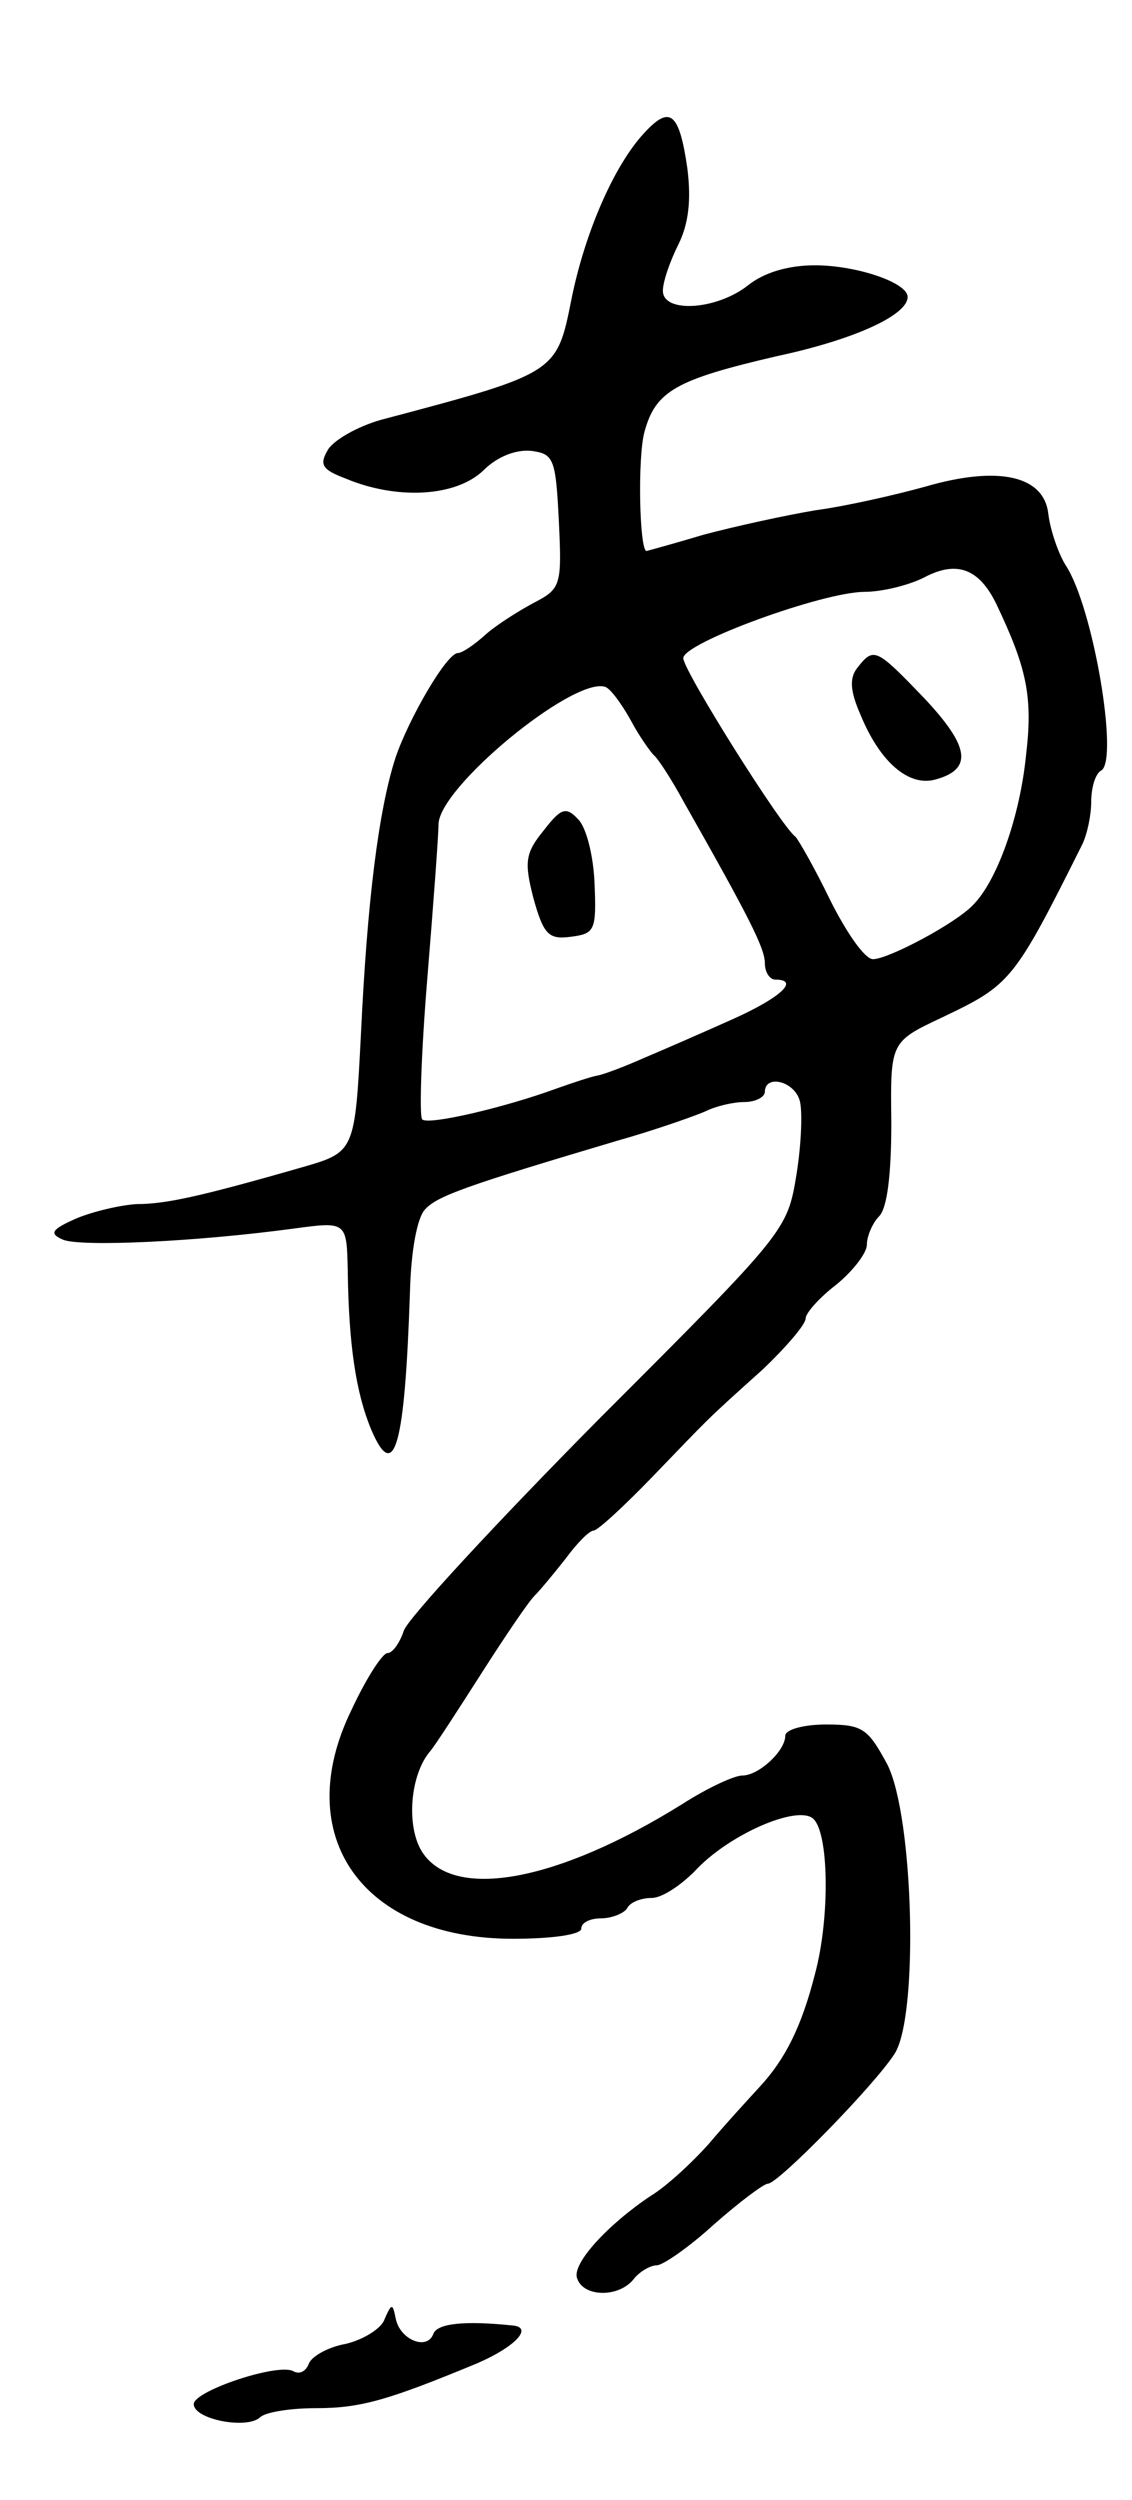 <svg version="1.0" xmlns="http://www.w3.org/2000/svg"
 width="111pt" height="245pt" viewBox="0 0 111 245"
 preserveAspectRatio="xMidYMid meet">
<g transform="translate(0,245) scale(0.1,-0.1)"
fill="#000000" stroke="none">
<path d="M632 2320 c-30 -32 -59 -99 -72 -165 -14 -70 -15 -71 -181 -115 -25
-6 -50 -20 -57 -30 -9 -15 -7 -20 17 -29 50 -21 108 -18 135 8 14 14 33 21 48
19 21 -3 23 -8 26 -69 3 -63 2 -66 -25 -80 -15 -8 -37 -22 -47 -31 -11 -10
-23 -18 -27 -18 -11 0 -48 -64 -61 -102 -17 -52 -28 -143 -34 -270 -6 -117 -6
-117 -58 -132 -101 -29 -134 -36 -162 -36 -16 -1 -42 -7 -59 -14 -25 -11 -27
-15 -13 -21 18 -7 130 -2 226 11 52 7 52 7 53 -42 1 -72 8 -119 23 -155 23
-54 33 -15 38 135 1 40 7 73 15 81 12 13 40 23 188 67 39 11 78 25 87 29 10 5
27 9 38 9 11 0 20 5 20 10 0 17 28 11 34 -8 3 -9 2 -42 -3 -73 -9 -55 -10 -56
-194 -240 -101 -102 -187 -195 -191 -207 -4 -12 -11 -22 -16 -22 -5 0 -21 -25
-35 -55 -61 -124 10 -225 158 -225 38 0 67 4 67 10 0 6 9 10 19 10 11 0 23 5
26 10 3 6 14 10 24 10 10 0 28 12 42 26 33 36 100 65 116 52 16 -13 17 -98 2
-153 -13 -51 -29 -83 -54 -110 -11 -12 -34 -37 -50 -56 -17 -19 -42 -42 -57
-51 -42 -28 -78 -67 -72 -81 6 -18 40 -19 55 -1 6 8 17 14 23 14 6 0 32 18 56
40 25 22 49 40 53 40 10 0 104 96 124 127 24 36 19 233 -7 284 -19 35 -24 39
-60 39 -22 0 -40 -5 -40 -11 0 -15 -26 -39 -42 -39 -8 0 -34 -12 -59 -28 -122
-76 -224 -95 -255 -47 -16 25 -12 76 8 99 5 6 27 40 50 76 23 36 46 70 52 76
6 6 20 23 31 37 11 15 23 27 27 27 4 0 30 24 58 53 57 59 50 53 108 105 23 22
42 44 42 50 0 5 13 20 30 33 16 13 30 31 30 39 0 9 6 22 12 28 8 8 12 41 12
92 -1 79 -1 79 50 103 67 32 70 35 137 169 5 10 9 29 9 42 0 14 4 28 10 31 17
11 -8 160 -35 201 -7 11 -15 34 -17 50 -4 38 -49 48 -121 27 -29 -8 -77 -19
-107 -23 -30 -5 -80 -16 -110 -24 -30 -9 -56 -16 -56 -16 -7 0 -9 92 -2 117
11 40 31 51 130 74 75 16 128 40 128 58 0 14 -50 31 -91 31 -26 0 -50 -7 -66
-20 -31 -24 -83 -27 -83 -5 0 9 7 29 15 45 10 20 13 43 9 75 -8 55 -17 62 -42
35z m345 -462 c30 -63 36 -91 29 -149 -6 -59 -28 -122 -52 -146 -17 -18 -83
-53 -98 -53 -8 0 -26 26 -42 58 -15 31 -31 59 -34 62 -14 10 -110 163 -110
175 0 15 137 65 178 65 16 0 42 6 58 14 32 17 54 9 71 -26z m-359 -113 c9 -17
20 -32 23 -35 4 -3 17 -23 29 -45 64 -113 80 -144 80 -159 0 -9 5 -16 10 -16
25 0 5 -18 -42 -39 -29 -13 -68 -30 -87 -38 -18 -8 -39 -16 -45 -17 -6 -1 -24
-7 -41 -13 -49 -18 -125 -36 -131 -30 -3 3 -1 65 5 138 6 73 11 141 11 151 0
36 131 144 163 135 5 -1 16 -16 25 -32z"/>
<path d="M841 1796 c-8 -10 -8 -22 3 -47 19 -46 47 -70 73 -63 37 10 34 32
-10 79 -48 50 -50 51 -66 31z"/>
<path d="M533 1636 c-18 -22 -19 -31 -10 -66 10 -36 15 -41 37 -38 23 3 25 6
23 52 -1 27 -8 55 -16 63 -12 13 -17 11 -34 -11z"/>
<path d="M377 177 c-3 -9 -21 -20 -38 -24 -17 -3 -33 -12 -36 -19 -3 -8 -9
-11 -15 -8 -14 9 -98 -19 -98 -32 0 -15 52 -25 65 -13 5 5 29 9 55 9 44 0 71
8 158 44 37 16 55 35 35 37 -48 5 -74 2 -78 -8 -6 -17 -33 -6 -37 15 -3 15 -4
15 -11 -1z"/>
</g>
</svg>
